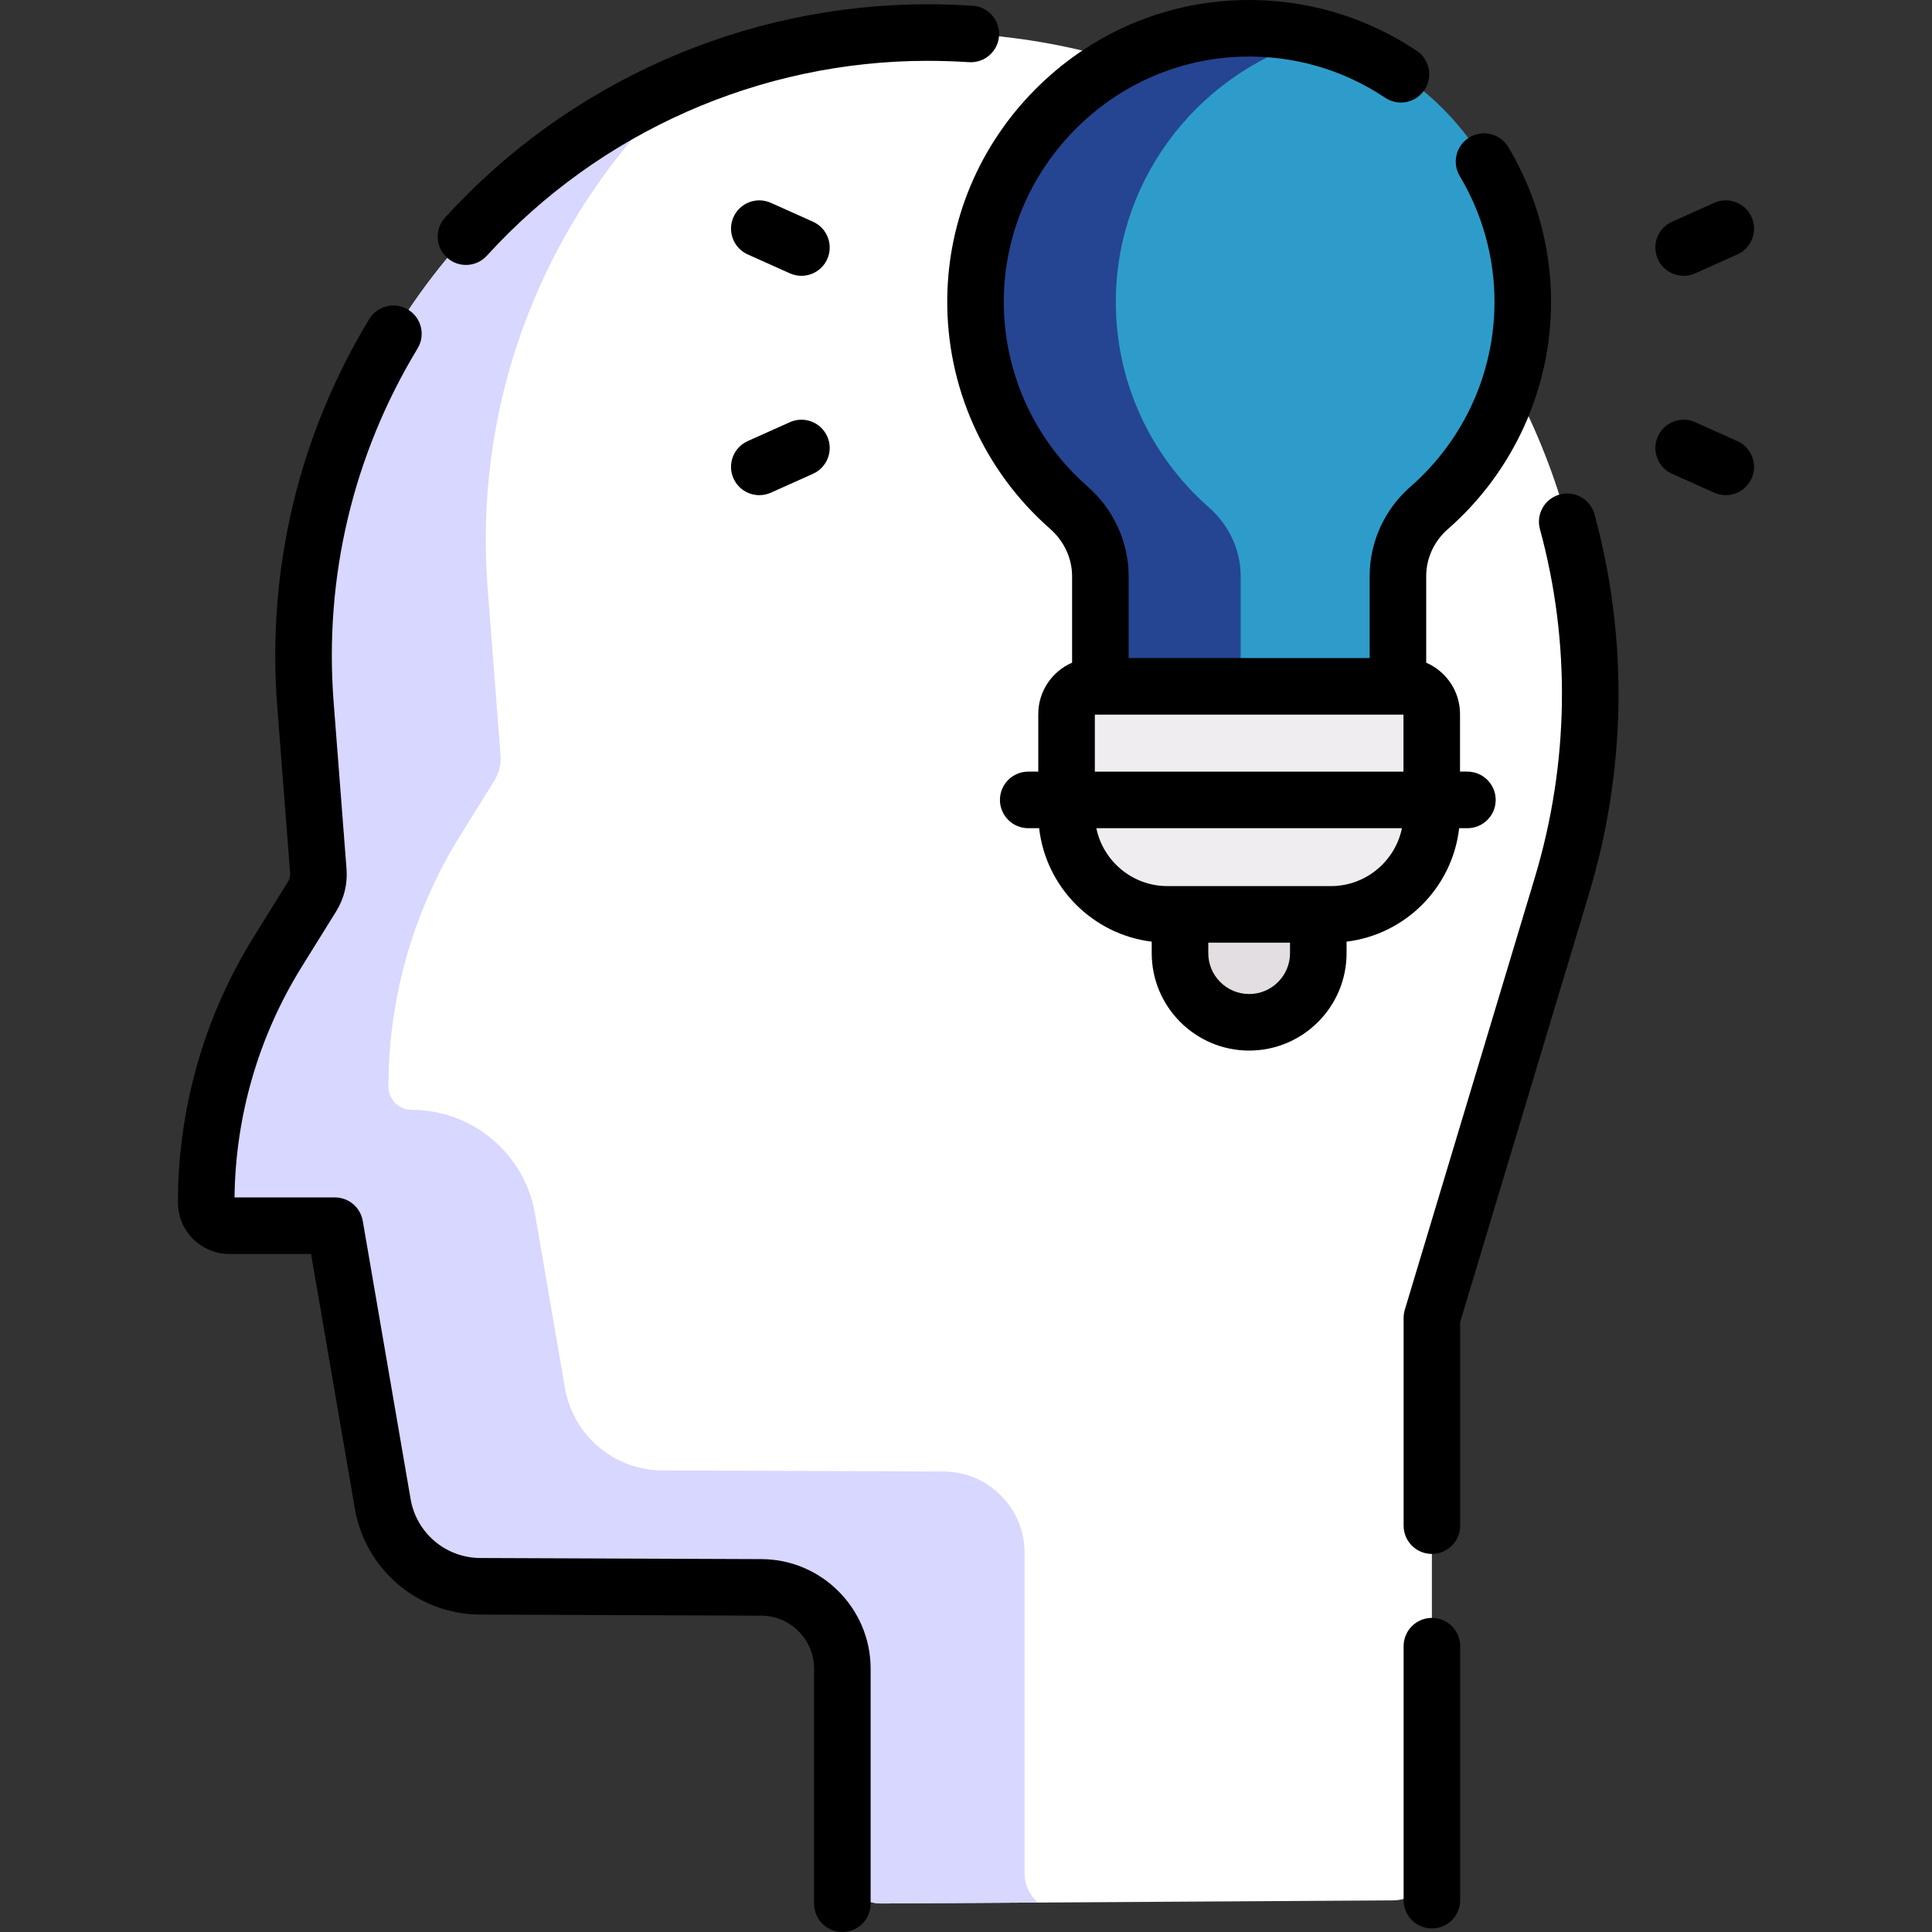 <?xml version="1.0"?>
<svg xmlns="http://www.w3.org/2000/svg" id="Capa_1" enable-background="new 0 0 512.397 512.397" height="512px" viewBox="0 0 512.397 512.397" width="512px" class=""><rect x="0" y="0" width="512.397" height="512.397" fill="#333333" stroke="none"/><g><g><g><path d="m223.405 494.544v-51.989c0-11.871-9.599-21.508-21.47-21.554l-74.58-.292c-12.782-.05-23.681-9.271-25.849-21.868l-12.691-73.767h-27.973c-3.397 0-6.15-2.753-6.15-6.15 0-23.513 6.578-46.556 18.99-66.526l9.101-14.643c1.249-2.009 1.824-4.365 1.642-6.723l-3.416-44.206c-7.426-96.11 68.558-178.191 164.954-178.191 117.757 0 202.185 113.562 168.262 226.328l-34.465 114.569v144.193c0 5.659-4.569 10.256-10.228 10.29l-135.775.819c-5.706.035-10.352-4.582-10.352-10.29z" fill="#ffcebf" data-original="#FFCEBF" class="" style="fill:#FFFFFF" data-old_color="#ffcebf"/><path d="m271.73 496.818v-84.989c0-11.871-9.599-21.508-21.47-21.554l-74.58-.292c-12.782-.05-23.681-9.271-25.849-21.868l-7.948-46.199c-2.74-15.928-16.554-27.568-32.716-27.568-3.398 0-6.151-2.781-6.15-6.179.005-23.503 6.583-46.535 18.99-66.497l9.101-14.643c1.249-2.009 1.824-4.365 1.642-6.723l-3.416-44.206c-4.105-53.12 17.284-101.954 53.503-135.014-64.086 26.471-107.527 91.975-101.827 165.74l3.416 44.206c.182 2.359-.393 4.714-1.642 6.723l-9.101 14.643c-12.412 19.969-18.99 43.013-18.99 66.526 0 3.397 2.753 6.15 6.15 6.15h27.973l12.691 73.767c2.167 12.597 13.067 21.818 25.849 21.868l74.58.292c11.871.046 21.47 9.683 21.47 21.554v51.989c0 5.708 4.645 10.325 10.353 10.29l41.526-.25c-2.174-1.886-3.555-4.661-3.555-7.766z" fill="#ffb09e" data-original="#FFB09E" class="" style="fill:#D7D7FF" data-old_color="#ffb09e"/><g><path d="m349.634 236.509h-36.68v16.283c0 10.129 8.211 18.34 18.34 18.34 10.129 0 18.34-8.211 18.34-18.34z" fill="#e2dee2" data-original="#E2DEE2"/><path d="m403.865 80.071c0-40.662-33.443-73.514-74.323-72.55-38.807.915-70.322 32.799-70.812 71.614-.279 22.115 9.344 41.98 24.707 55.467 5.265 4.622 8.399 11.201 8.399 18.207v43.225h78.917v-43.232c0-6.95 3.051-13.524 8.284-18.098 15.212-13.3 24.828-32.839 24.828-54.633z" fill="#fef056" data-original="#FEF056" class="active-path" style="fill:#2E9CCA" data-old_color="#fef056"/><path d="m320.651 134.601c-15.363-13.488-24.986-33.352-24.707-55.467.417-33.014 23.284-61.001 53.987-69.195-6.488-1.72-13.323-2.585-20.39-2.419-38.807.915-70.322 32.799-70.812 71.614-.279 22.115 9.344 41.98 24.707 55.467 5.265 4.622 8.399 11.201 8.399 18.207v43.225h37.215v-43.225c0-7.006-3.134-13.585-8.399-18.207z" fill="#fee903" data-original="#FEE903" class="" style="fill:#254592" data-old_color="#fee903"/><path d="m372.368 182.033h-82.148c-4.06 0-7.352 3.291-7.352 7.352v26.364c0 14.78 11.981 26.761 26.761 26.761h43.33c14.78 0 26.761-11.981 26.761-26.761v-26.364c0-4.061-3.292-7.352-7.352-7.352z" fill="#efedef" data-original="#EFEDEF" class=""/></g></g><g><path d="m379.761 429.091c-4.142 0-7.5 3.358-7.5 7.5v67.362c0 4.142 3.358 7.5 7.5 7.5s7.5-3.358 7.5-7.5v-67.362c0-4.142-3.358-7.5-7.5-7.5z" data-original="#000000" class="" style="fill:#000000" data-old_color="#000000"/><path d="m413.678 131.143c-3.996 1.09-6.351 5.214-5.261 9.21 8.227 30.146 7.752 62.114-1.374 92.448l-34.465 114.569c-.211.701-.318 1.429-.318 2.161v55.097c0 4.142 3.358 7.5 7.5 7.5s7.5-3.358 7.5-7.5v-53.994l34.147-113.512c9.936-33.029 10.448-67.857 1.48-100.719-1.089-3.995-5.212-6.347-9.209-5.26z" data-original="#000000" class="" style="fill:#000000" data-old_color="#000000"/><path d="m201.965 413.501-74.58-.292c-9.159-.036-16.934-6.613-18.486-15.639l-12.691-73.767c-.619-3.599-3.74-6.229-7.392-6.229h-26.616c.246-21.663 6.406-42.801 17.852-61.216l9.102-14.644c2.106-3.389 3.056-7.282 2.749-11.26l-3.416-44.206c-2.559-33.119 5.14-65.568 22.264-93.84 2.146-3.543 1.013-8.155-2.529-10.301s-8.154-1.013-10.301 2.53c-18.757 30.969-27.191 66.505-24.389 102.766l3.416 44.205c.06.773-.125 1.53-.534 2.187l-9.102 14.643c-13.163 21.177-20.121 45.55-20.121 70.485 0 7.526 6.124 13.65 13.65 13.65h21.653l11.62 67.539c2.79 16.216 16.757 28.032 33.211 28.096l74.58.292c7.719.03 13.999 6.335 13.999 14.054v62.342c0 4.142 3.358 7.5 7.5 7.5s7.5-3.358 7.5-7.5v-62.342c.002-15.957-12.981-28.991-28.939-29.053z" data-original="#000000" class="" style="fill:#000000" data-old_color="#000000"/><path d="m264.967 9.483c.263-4.134-2.875-7.698-7.009-7.961-4.046-.257-8.082-.388-11.995-.388-48.591 0-95.22 20.625-127.932 56.586-2.788 3.064-2.563 7.808.501 10.595 1.438 1.308 3.244 1.952 5.045 1.952 2.039 0 4.07-.827 5.55-2.453 29.875-32.844 72.461-51.68 116.836-51.68 3.596 0 7.312.12 11.042.357 4.134.257 7.699-2.874 7.962-7.008z" data-original="#000000" class="" style="fill:#000000" data-old_color="#000000"/><path d="m386.991 219.651h2.188c4.142 0 7.5-3.358 7.5-7.5s-3.358-7.5-7.5-7.5h-1.959v-15.267c0-6.099-3.698-11.346-8.967-13.63v-22.953c0-4.735 2.085-9.274 5.72-12.452 17.408-15.218 27.392-37.188 27.392-60.278 0-14.474-3.922-28.674-11.341-41.066-2.127-3.554-6.732-4.71-10.288-2.583-3.554 2.128-4.71 6.734-2.583 10.288 6.026 10.065 9.211 21.601 9.211 33.361 0 18.762-8.115 36.616-22.265 48.985-6.894 6.026-10.847 14.681-10.847 23.745v21.731h-63.917v-21.725c0-9.043-3.992-17.734-10.951-23.843-14.32-12.572-22.396-30.7-22.156-49.736.212-16.823 6.915-32.748 18.871-44.841 11.958-12.094 27.804-18.973 44.619-19.37 13.481-.327 26.503 3.456 37.665 10.913 3.445 2.3 8.102 1.374 10.403-2.07s1.374-8.102-2.07-10.403c-13.742-9.181-29.783-13.823-46.352-13.436-20.72.489-40.228 8.948-54.932 23.819-14.701 14.869-22.942 34.472-23.204 55.198-.295 23.425 9.64 45.73 27.259 61.199 3.716 3.262 5.847 7.843 5.847 12.57v22.946c-5.269 2.284-8.967 7.531-8.967 13.63v15.267h-2.665c-4.142 0-7.5 3.358-7.5 7.5s3.358 7.5 7.5 7.5h2.894c1.788 15.686 14.208 28.183 29.857 30.094v3.047c0 14.248 11.592 25.84 25.84 25.84 14.249 0 25.84-11.592 25.84-25.84v-3.047c15.65-1.91 28.07-14.406 29.858-30.093zm-96.623-30.118h81.852v15.119h-81.852zm.399 30.118h81.054c-1.809 8.755-9.578 15.357-18.862 15.357h-43.33c-9.283.001-17.053-6.601-18.862-15.357zm51.367 33.141c0 5.977-4.863 10.84-10.84 10.84s-10.84-4.863-10.84-10.84v-2.783h21.68z" data-original="#000000" class="" style="fill:#000000" data-old_color="#000000"/><path d="m446.534 73.15c1.025 0 2.067-.211 3.063-.658l11.173-5.009c3.78-1.694 5.47-6.132 3.776-9.912s-6.133-5.47-9.912-3.776l-11.173 5.009c-3.78 1.694-5.47 6.132-3.776 9.912 1.249 2.783 3.984 4.434 6.849 4.434z" data-original="#000000" class="" style="fill:#000000" data-old_color="#000000"/><path d="m460.771 116.981-11.173-5.009c-3.778-1.695-8.218-.004-9.912 3.776-1.694 3.779-.004 8.217 3.776 9.912l11.173 5.009c.996.447 2.038.658 3.063.658 2.865 0 5.601-1.65 6.848-4.434 1.695-3.78.005-8.218-3.775-9.912z" data-original="#000000" class="" style="fill:#000000" data-old_color="#000000"/><path d="m198.312 67.483 11.173 5.009c.996.447 2.038.658 3.063.658 2.865 0 5.601-1.65 6.848-4.434 1.694-3.779.004-8.217-3.776-9.912l-11.173-5.009c-3.779-1.694-8.217-.004-9.912 3.776-1.693 3.779-.003 8.217 3.777 9.912z" data-original="#000000" class="" style="fill:#000000" data-old_color="#000000"/><path d="m194.536 126.892c1.248 2.784 3.983 4.434 6.848 4.434 1.025 0 2.067-.211 3.063-.658l11.173-5.009c3.78-1.694 5.47-6.132 3.776-9.912-1.695-3.78-6.132-5.471-9.912-3.776l-11.173 5.009c-3.779 1.695-5.469 6.133-3.775 9.912z" data-original="#000000" class="" style="fill:#000000" data-old_color="#000000"/></g></g></g> </svg>
